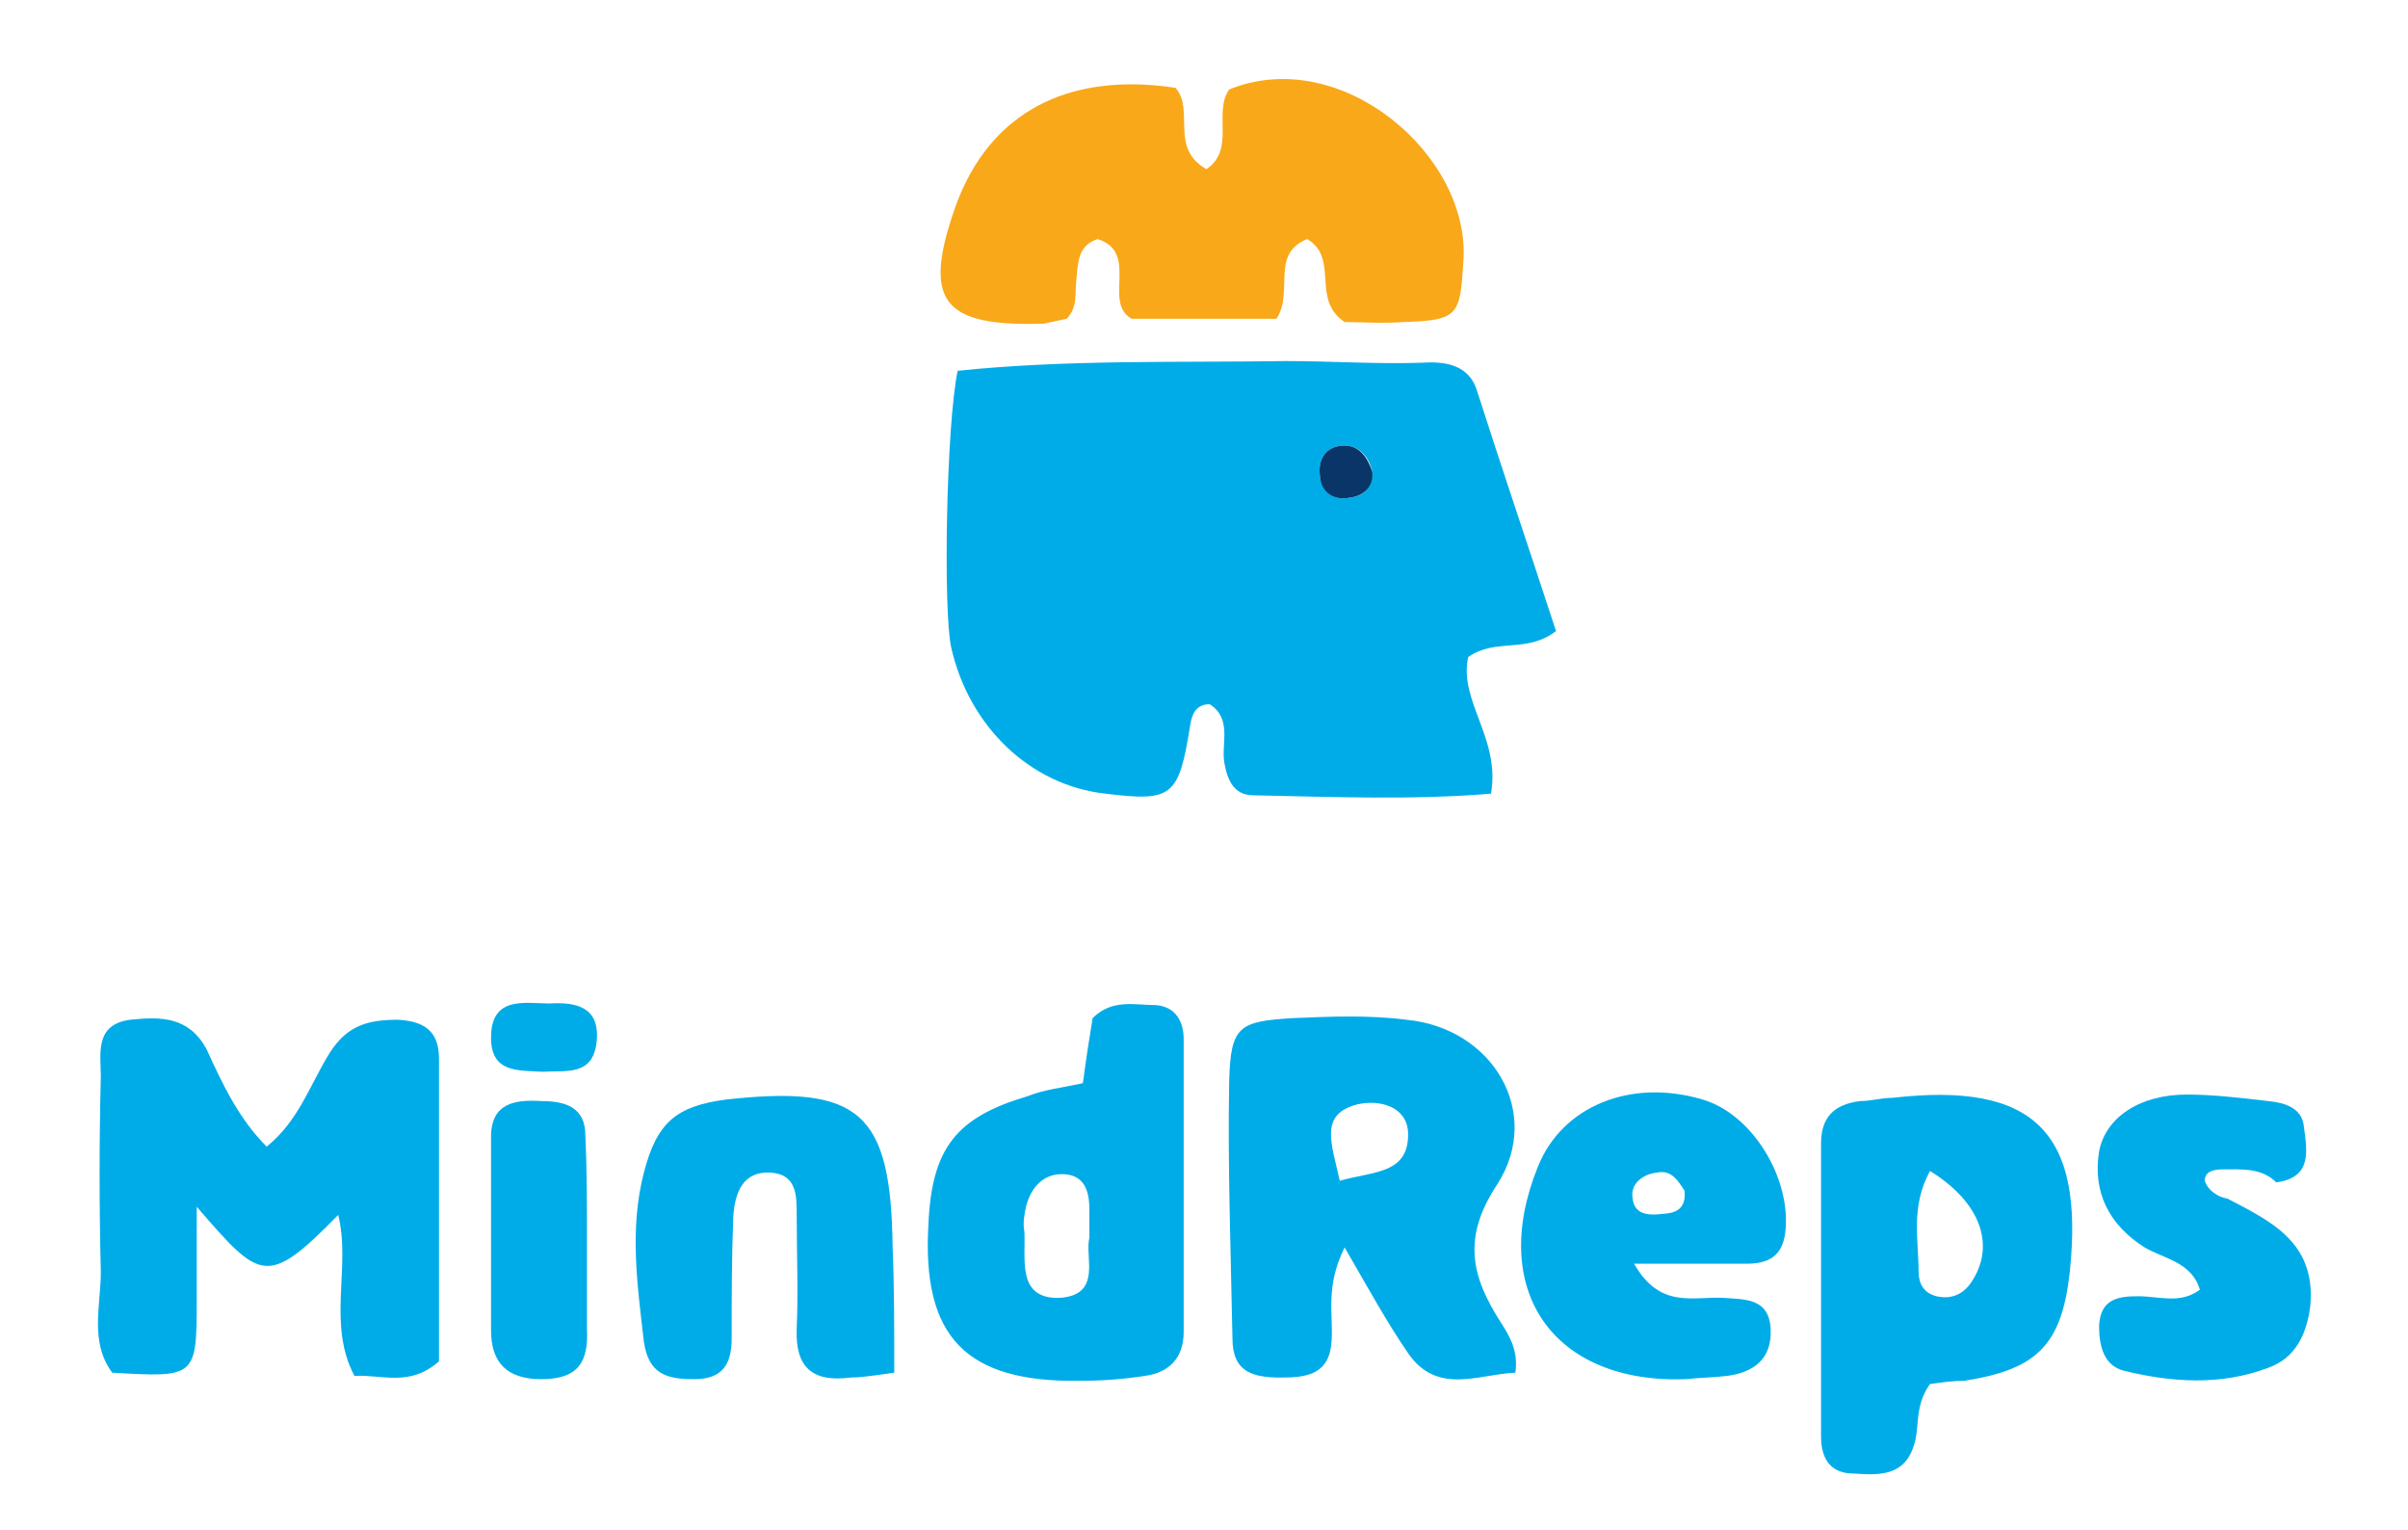 <?xml version="1.0" encoding="utf-8"?>
<!-- Generator: Adobe Illustrator 19.0.0, SVG Export Plug-In . SVG Version: 6.00 Build 0)  -->
<svg version="1.1" id="Layer_1" xmlns="http://www.w3.org/2000/svg" xmlns:xlink="http://www.w3.org/1999/xlink" x="0px" y="0px"
	 viewBox="-346 551.5 148.1 94.1" style="enable-background:new -346 551.5 148.1 94.1;" xml:space="preserve">
<style type="text/css">
	.st0{fill:#00ACE8;}
	.st1{fill:#F9A819;}
	.st2{fill:#093569;}
</style>
<path class="st0" d="M-250.3,590.3c-1.8,1.4-3.7,0.4-5.4,1.6c-0.6,2.7,2,5,1.4,8.4c-4.8,0.4-9.7,0.2-14.6,0.1c-1.2,0-1.6-0.9-1.8-2
	c-0.2-1.2,0.5-2.7-0.9-3.6c-0.9,0-1.1,0.7-1.2,1.3c-0.7,4.4-1.1,4.7-5.2,4.2c-4.6-0.5-8.4-4.1-9.5-9c-0.5-2.3-0.3-13.7,0.4-17
	c6.7-0.7,13.4-0.5,20.2-0.6c2.8,0,5.6,0.2,8.4,0.1c1.5-0.1,2.8,0.2,3.3,1.6C-253.6,580.4-251.9,585.4-250.3,590.3z M-261.6,580.5
	c-0.2-0.9-0.8-1.6-1.7-1.6c-1.2,0-1.7,0.9-1.5,2c0.2,0.9,0.9,1.4,1.8,1.2C-262.1,582-261.6,581.5-261.6,580.5z"/>
<path class="st1" d="M-273.7,556.9c1.2,1.4-0.4,3.7,1.9,5c1.8-1.2,0.4-3.5,1.4-4.9c6.9-2.8,14.9,4.1,14.4,10.6
	c-0.2,3.3-0.3,3.6-3.7,3.7c-1.3,0.1-2.6,0-3.6,0c-2.1-1.4-0.3-3.9-2.3-5.1c-2.3,0.9-0.8,3.3-1.9,4.9c-2.9,0-5.8,0-8.9,0
	c-1.8-1,0.5-4.1-2.1-4.9c-1.2,0.4-1.2,1.4-1.3,2.5c-0.1,0.8,0.1,1.7-0.6,2.4c-0.5,0.1-0.9,0.2-1.4,0.3c-6.3,0.2-7.5-1.4-5.4-7.3
	C-285.1,558.4-280.3,555.9-273.7,556.9z"/>
<path class="st0" d="M-329.6,622c2-1.6,2.7-3.9,3.9-5.8c1.1-1.7,2.4-2,4.2-2c1.6,0.1,2.5,0.7,2.5,2.4c0,6.3,0,12.6,0,18.6
	c-1.8,1.6-3.5,0.8-5.2,0.9c-1.7-3.2-0.2-6.7-1-9.9c-4.4,4.5-4.8,4-8.7-0.5c0,2.3,0,4,0,5.8c0,4.7-0.1,4.7-5.2,4.4
	c-1.4-1.9-0.7-4.1-0.7-6.2c-0.1-4-0.1-8,0-12c0-1.4-0.4-3.2,1.8-3.5c1.9-0.2,3.6-0.2,4.7,1.8C-332.3,618.2-331.3,620.3-329.6,622z"
	/>
<path class="st0" d="M-263.3,628.2c-1.2,2.4-0.7,4.1-0.8,5.7c-0.1,2.1-1.5,2.3-3.1,2.3c-1.7,0-3-0.3-3-2.4
	c-0.1-5.3-0.3-10.6-0.2-15.9c0.1-3.3,0.6-3.6,3.9-3.8c2.3-0.1,4.7-0.2,7,0.1c5.3,0.5,8.4,5.7,5.6,10.1c-2.2,3.3-1.6,5.7,0.2,8.5
	c0.5,0.8,1.1,1.7,0.9,3.1c-2.3,0.1-4.8,1.4-6.6-1.2C-260.7,632.8-261.8,630.8-263.3,628.2z M-263.6,624.1c2.1-0.6,4.3-0.4,4.2-3
	c-0.1-1.6-1.8-2-3.1-1.7C-264.9,620-264.1,621.8-263.6,624.1z"/>
<path class="st0" d="M-279.4,618.1c0.2-1.5,0.4-2.8,0.6-4c1.2-1.2,2.6-0.8,3.9-0.8c1.2,0.1,1.7,1,1.7,2.1c0,6,0,12,0,18
	c0,1.6-0.9,2.5-2.4,2.7c-1.3,0.2-2.6,0.3-4,0.3c-7,0.1-9.7-2.7-9.3-9.6c0.2-4.7,1.7-6.6,6.1-7.9
	C-281.8,618.5-280.8,618.4-279.4,618.1z M-279,627.6c0-0.7,0-1.2,0-1.7c0-1-0.2-2.1-1.5-2.2c-1.3-0.1-2.1,0.8-2.4,2
	c-0.1,0.5-0.2,1-0.1,1.5c0.1,1.7-0.5,4.2,2.2,4.1C-278.2,631.1-279.3,628.8-279,627.6z"/>
<path class="st0" d="M-227.3,636.6c-1,1.4-0.6,2.7-1,3.8c-0.6,1.9-2.2,1.8-3.7,1.7c-1.5,0-2-1-2-2.3c0-6,0-12,0-18
	c0-1.6,0.8-2.4,2.4-2.6c0.7,0,1.3-0.2,2-0.2c8.7-1,11.8,2.1,10.9,10.7c-0.5,4.5-2,6-6.5,6.7C-225.9,636.4-226.6,636.5-227.3,636.6z
	 M-227.3,623.5c-1.2,2.2-0.7,4.2-0.7,6.2c0,0.7,0.3,1.3,1.1,1.5c0.9,0.2,1.6-0.1,2.1-0.8C-223.2,628.1-224.2,625.4-227.3,623.5z"/>
<path class="st0" d="M-245.5,629.2c1.6,2.8,3.6,2,5.5,2.1c1.3,0.1,2.8,0,2.9,1.9c0.1,1.9-1.1,2.7-2.7,2.9c-0.8,0.1-1.7,0.1-2.5,0.2
	c-8.2,0.3-12.2-5.5-9.1-13.1c1.5-3.7,5.7-5.4,10.1-4.1c3.1,0.9,5.5,4.9,5.1,8.2c-0.2,1.5-1.1,1.9-2.4,1.9
	C-240.9,629.2-243.2,629.2-245.5,629.2z M-242.4,624.7c-0.4-0.6-0.8-1.3-1.7-1.1c-0.9,0.1-1.6,0.7-1.5,1.5c0.1,1.3,1.3,1.1,2.2,1
	C-242.7,626-242.3,625.6-242.4,624.7z"/>
<path class="st0" d="M-291,635.9c-1.4,0.2-2.1,0.3-2.7,0.3c-2.3,0.3-3.4-0.6-3.3-3c0.1-2.3,0-4.7,0-7c0-1.2,0-2.5-1.6-2.6
	c-1.7-0.1-2.2,1.2-2.3,2.7c-0.1,2.5-0.1,5-0.1,7.5c0,1.5-0.5,2.5-2.3,2.5c-1.7,0-2.8-0.3-3.1-2.3c-0.4-3.5-0.9-6.9,0-10.4
	c0.8-3.1,2-4.1,5.1-4.5c8.2-0.9,10.1,0.8,10.2,9.1C-291,630.6-291,633.1-291,635.9z"/>
<path class="st0" d="M-209,625.2c2.7,1.4,5.4,2.7,5.1,6.5c-0.2,1.8-0.9,3.3-2.6,3.9c-2.9,1.1-5.9,0.9-8.8,0.2
	c-1.3-0.3-1.6-1.5-1.6-2.8c0.1-1.6,1.1-1.8,2.4-1.8c1.3,0,2.6,0.5,3.8-0.4c-0.5-1.7-2.2-1.9-3.4-2.6c-2.2-1.4-3.2-3.4-2.8-5.9
	c0.4-2.1,2.5-3.5,5.4-3.5c1.6,0,3.3,0.2,5,0.4c1,0.1,2.1,0.4,2.2,1.6c0.2,1.5,0.5,3.1-1.7,3.4c-0.9-0.9-2.1-0.8-3.3-0.8
	c-0.5,0-1.1,0.1-1.1,0.7C-210.2,624.7-209.6,625.1-209,625.2z"/>
<path class="st0" d="M-309.9,627.7c0,1.8,0,3.6,0,5.5c0.1,2-0.5,3.1-2.8,3.1c-2.1,0-3.1-1-3.1-3c0-4,0-7.9,0-11.9
	c0-2.1,1.5-2.3,3.1-2.2c1.5,0,2.7,0.4,2.7,2.1C-309.9,623.4-309.9,625.6-309.9,627.7L-309.9,627.7z"/>
<path class="st0" d="M-312.6,617.4c-1.5-0.1-3.2,0.1-3.2-2.1c0-2.6,2.1-2.1,3.6-2.1c1.6-0.1,3.1,0.2,2.9,2.3
	C-309.5,617.7-311.2,617.3-312.6,617.4z"/>
<path class="st2" d="M-261.6,580.5c0.1,0.9-0.5,1.5-1.4,1.6c-0.9,0.2-1.7-0.3-1.8-1.2c-0.2-1.1,0.3-2,1.5-2
	C-262.4,578.9-261.9,579.6-261.6,580.5z"/>
</svg>
